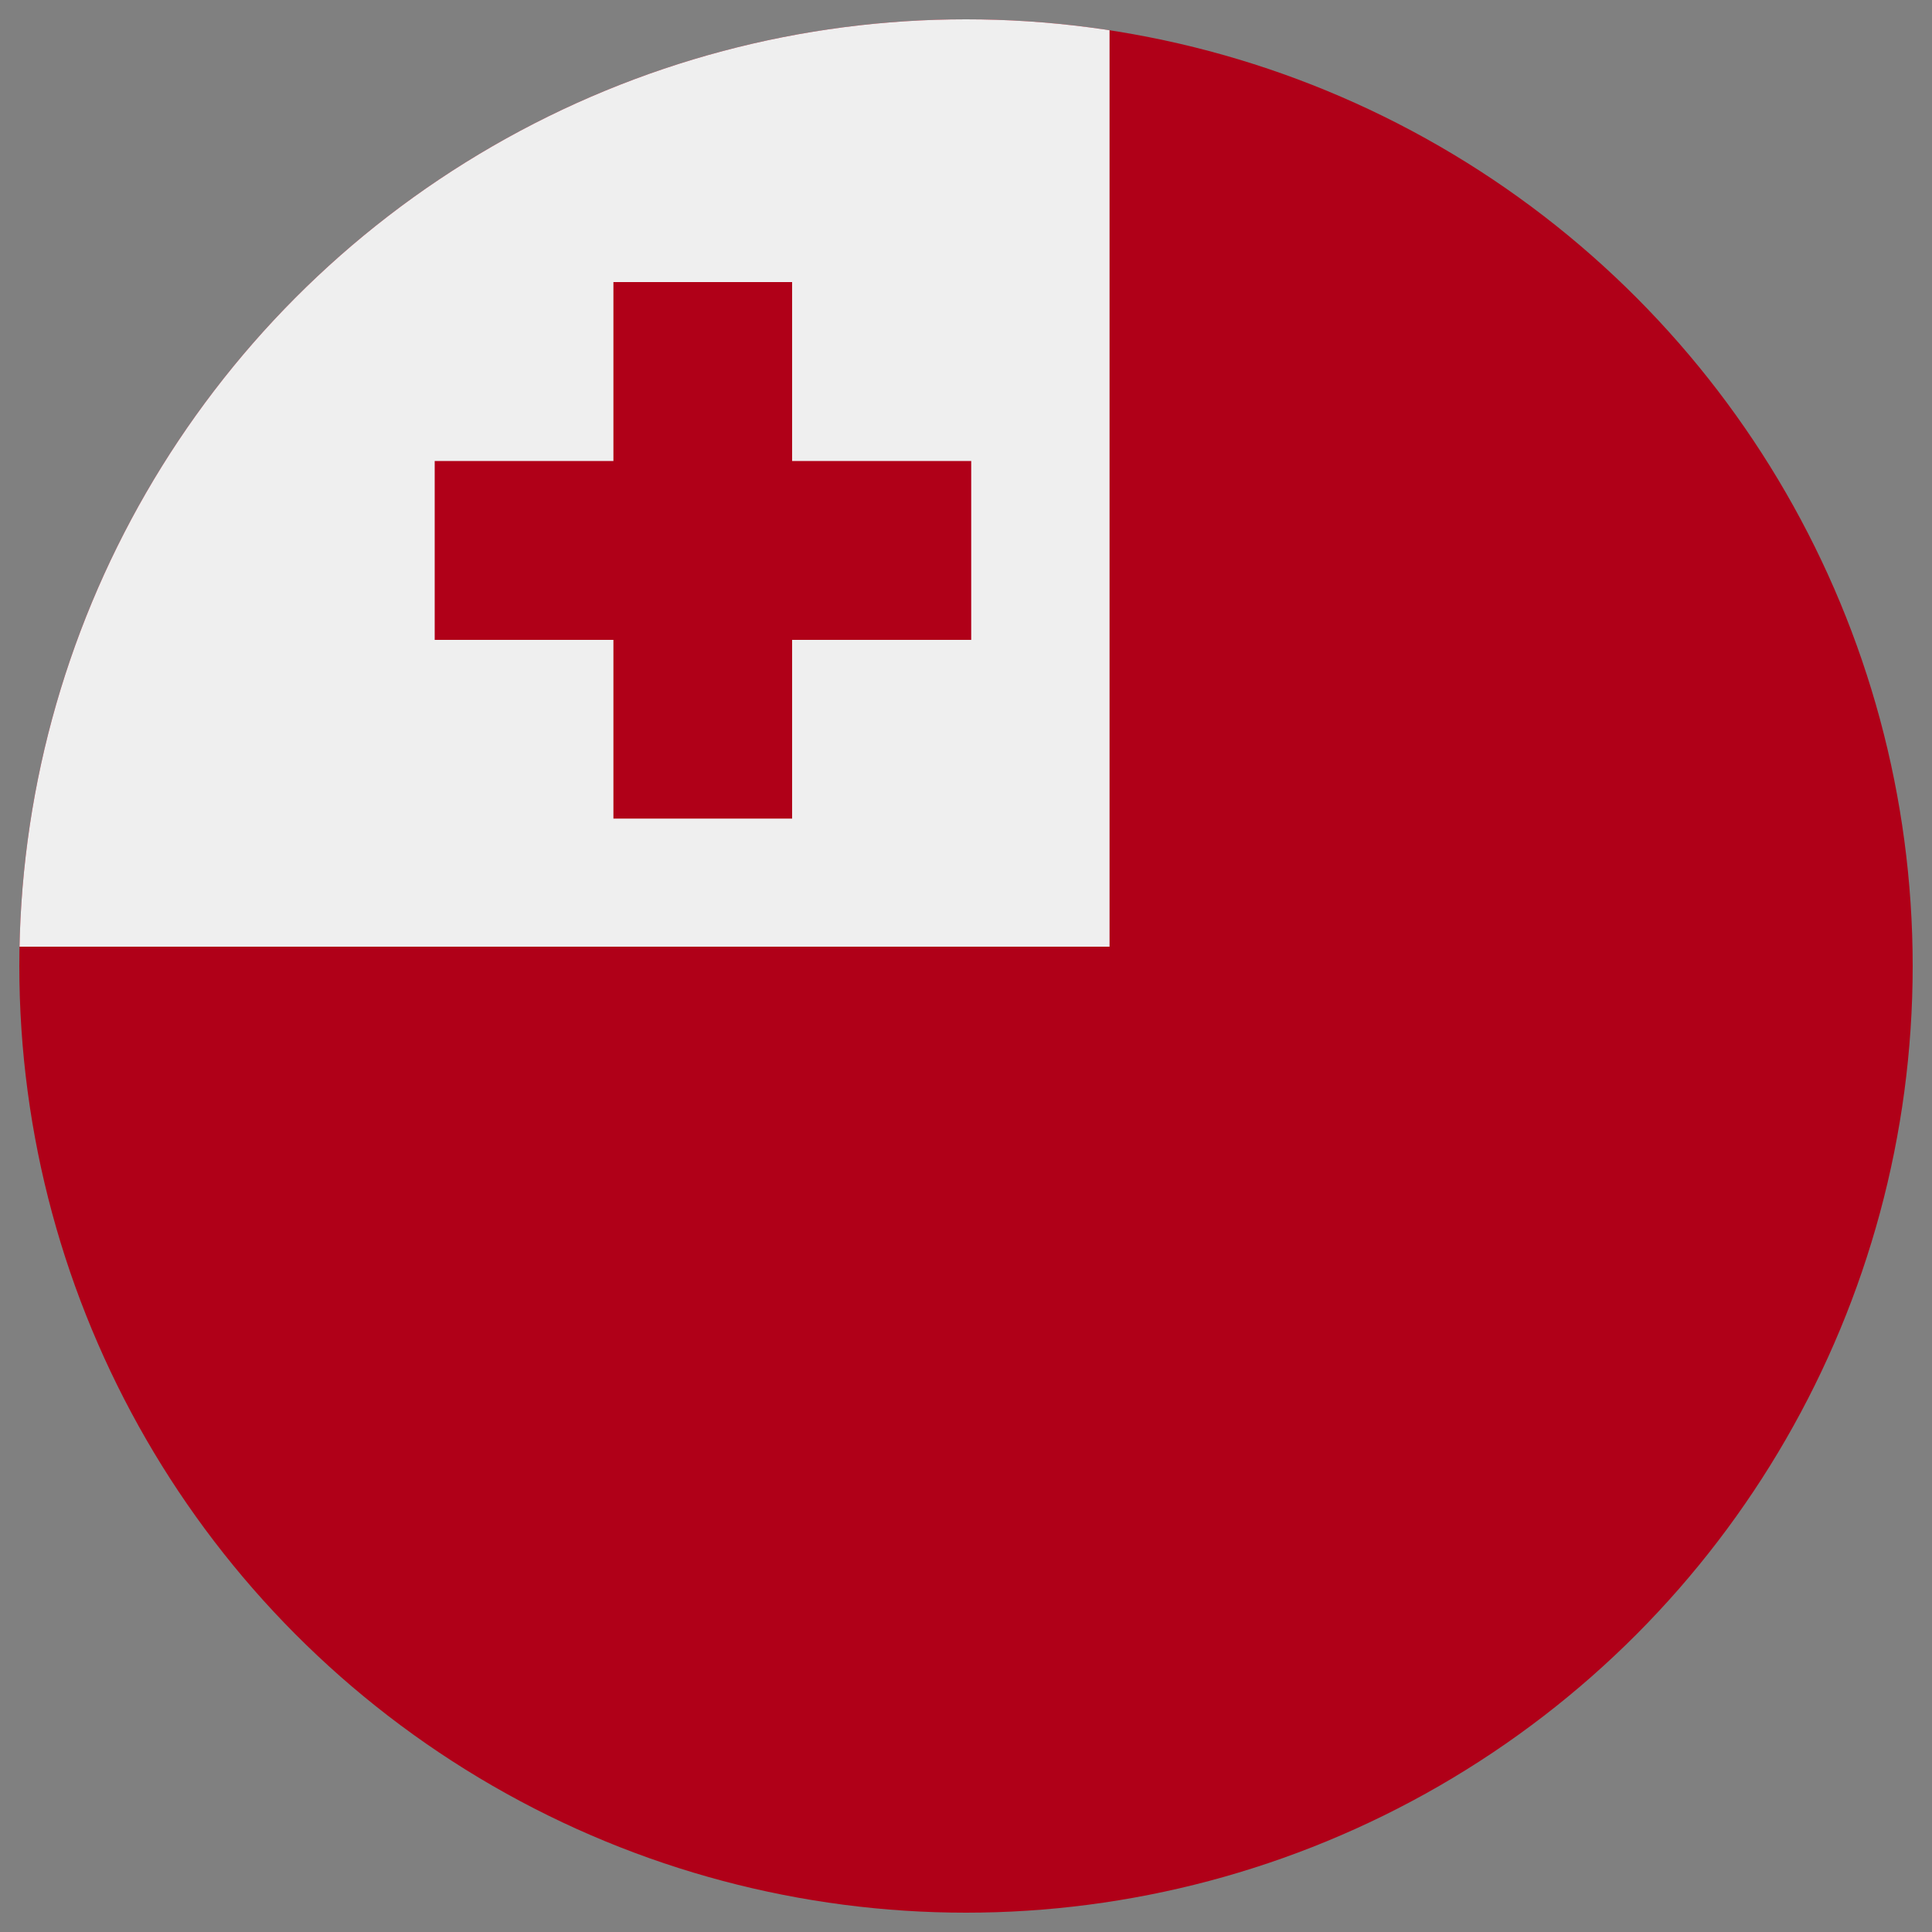 <?xml version="1.0" encoding="utf-8"?>
<!-- Generator: Adobe Illustrator 28.0.0, SVG Export Plug-In . SVG Version: 6.00 Build 0)  -->
<svg version="1.1" id="Layer_1" xmlns="http://www.w3.org/2000/svg" xmlns:xlink="http://www.w3.org/1999/xlink" x="0px" y="0px"
	 viewBox="0 0 1000 1000" style="enable-background:new 0 0 1000 1000;" xml:space="preserve">
<rect x="0" y="0" width="1000" height="1000" fill="#808080" stroke="none"/>
<style type="text/css">
	.st0{clip-path:url(#SVGID_00000033335054366812758610000000660775839079988897_);}
	.st1{fill:#B00018;}
	.st2{fill:#EFEFEF;}
</style>
<g>
	<defs>
		<circle id="SVGID_1_" cx="500" cy="500" r="490"/>
	</defs>
	<clipPath id="SVGID_00000120558129621114029550000000388227913306388414_">
		<use xlink:href="#SVGID_1_"  style="overflow:visible;"/>
	</clipPath>
	<g style="clip-path:url(#SVGID_00000120558129621114029550000000388227913306388414_);">
		<g>
			<rect x="-19.7" y="-118" class="st1" width="1269.2" height="1330.9"/>
			<rect x="-42.7" y="-122.1" class="st2" width="617" height="612.1"/>
			<rect x="317.5" y="146" class="st1" width="92.5" height="277.7"/>
			<rect x="225" y="238.6" class="st1" width="277.7" height="92.6"/>
		</g>
	</g>
</g>
</svg>
